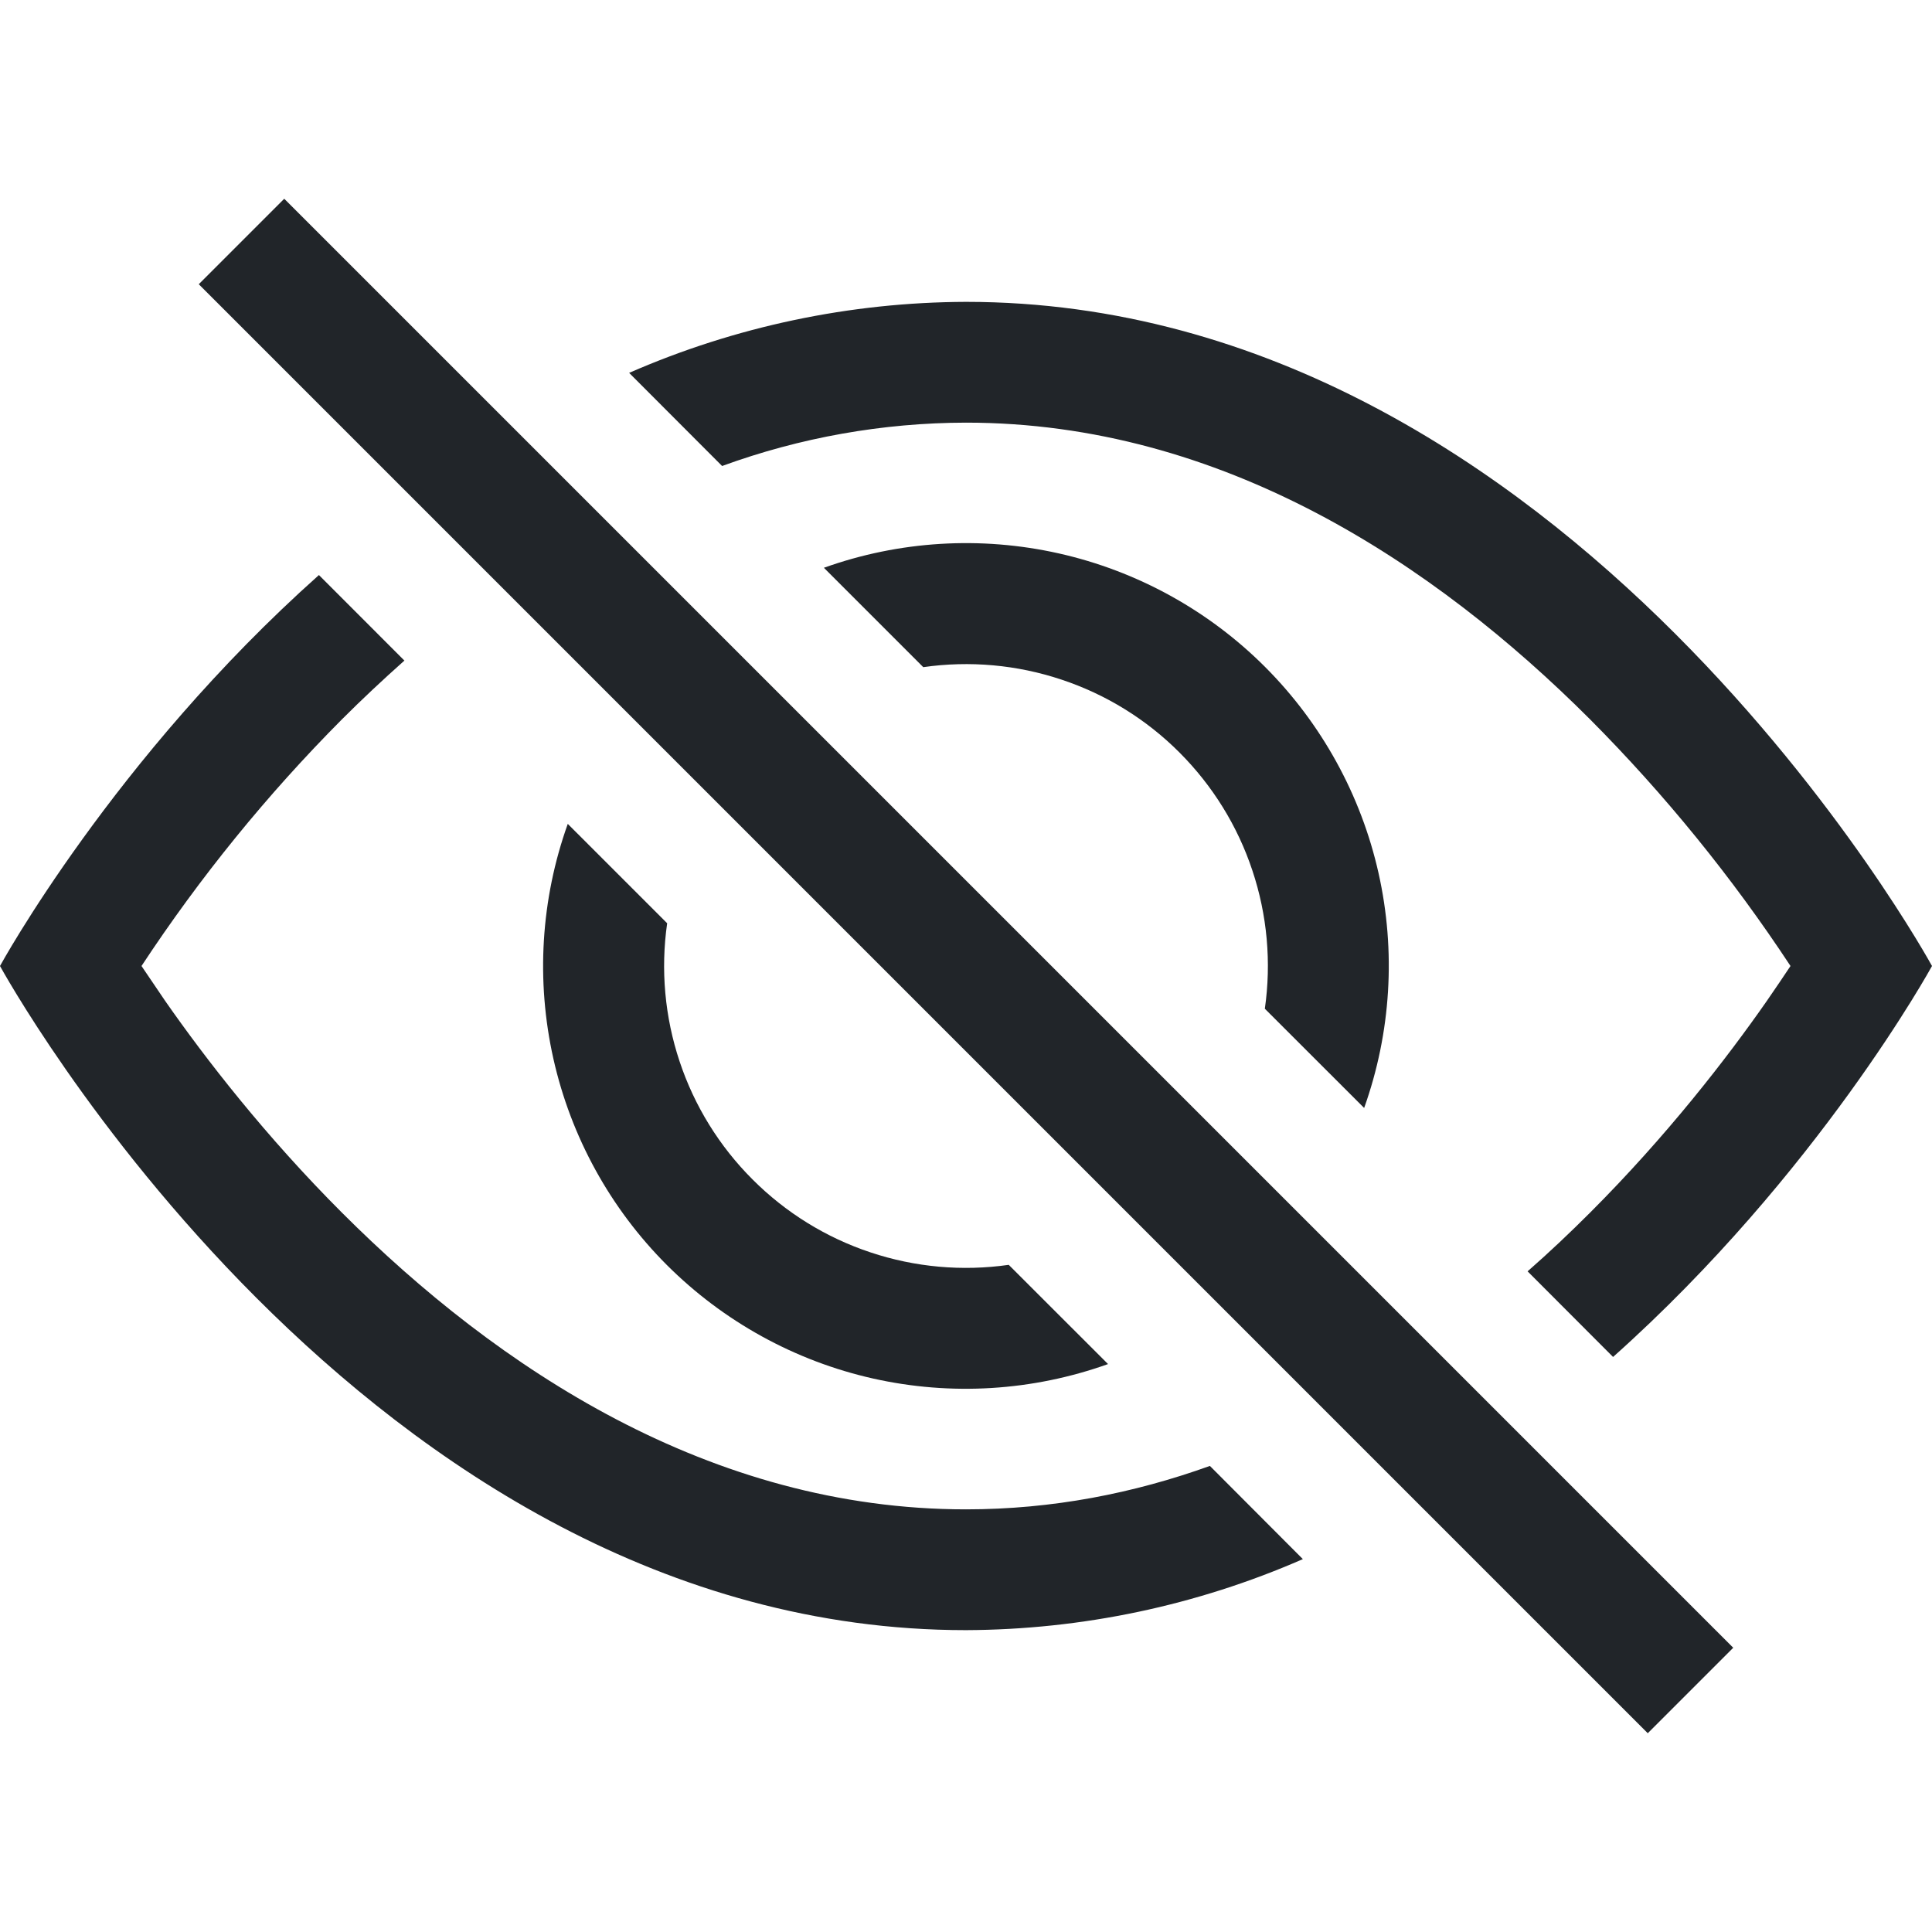 <svg width="25" height="25" viewBox="0 0 25 25" fill="none" xmlns="http://www.w3.org/2000/svg">
<path d="M20.873 17.559C23.531 15.187 25 12.5 25 12.5C25 12.5 20.312 3.906 12.5 3.906C10.999 3.911 9.516 4.224 8.141 4.825L9.344 6.03C10.355 5.661 11.423 5.471 12.5 5.469C15.812 5.469 18.561 7.294 20.575 9.308C21.544 10.282 22.413 11.352 23.169 12.5C23.078 12.636 22.978 12.786 22.864 12.95C22.341 13.7 21.567 14.7 20.575 15.692C20.317 15.95 20.048 16.205 19.767 16.451L20.873 17.559Z" fill="#212529"/>
<path d="M17.652 14.337C18 13.362 18.065 12.308 17.838 11.297C17.611 10.287 17.101 9.362 16.369 8.629C15.637 7.897 14.711 7.388 13.701 7.161C12.69 6.934 11.636 6.998 10.661 7.347L11.947 8.633C12.547 8.547 13.16 8.602 13.735 8.794C14.311 8.985 14.834 9.308 15.262 9.737C15.691 10.166 16.015 10.689 16.206 11.265C16.398 11.84 16.453 12.453 16.367 13.053L17.652 14.337ZM13.053 16.367L14.338 17.651C13.362 18 12.308 18.065 11.297 17.838C10.287 17.611 9.362 17.101 8.629 16.369C7.897 15.637 7.388 14.711 7.161 13.701C6.934 12.69 6.998 11.636 7.347 10.661L8.633 11.947C8.547 12.547 8.602 13.159 8.794 13.735C8.985 14.31 9.309 14.834 9.738 15.262C10.166 15.691 10.689 16.015 11.265 16.206C11.84 16.398 12.453 16.453 13.053 16.367Z" fill="#212529"/>
<path d="M5.234 8.547C4.953 8.797 4.683 9.05 4.425 9.308C3.456 10.282 2.587 11.352 1.831 12.5L2.136 12.95C2.659 13.7 3.433 14.7 4.425 15.692C6.439 17.706 9.189 19.531 12.5 19.531C13.619 19.531 14.672 19.323 15.656 18.969L16.859 20.175C15.484 20.776 14.001 21.088 12.5 21.094C4.688 21.094 0 12.5 0 12.5C0 12.5 1.467 9.811 4.127 7.441L5.233 8.548L5.234 8.547ZM21.322 22.428L2.572 3.678L3.678 2.572L22.428 21.322L21.322 22.428Z" fill="#212529"/>
</svg>
